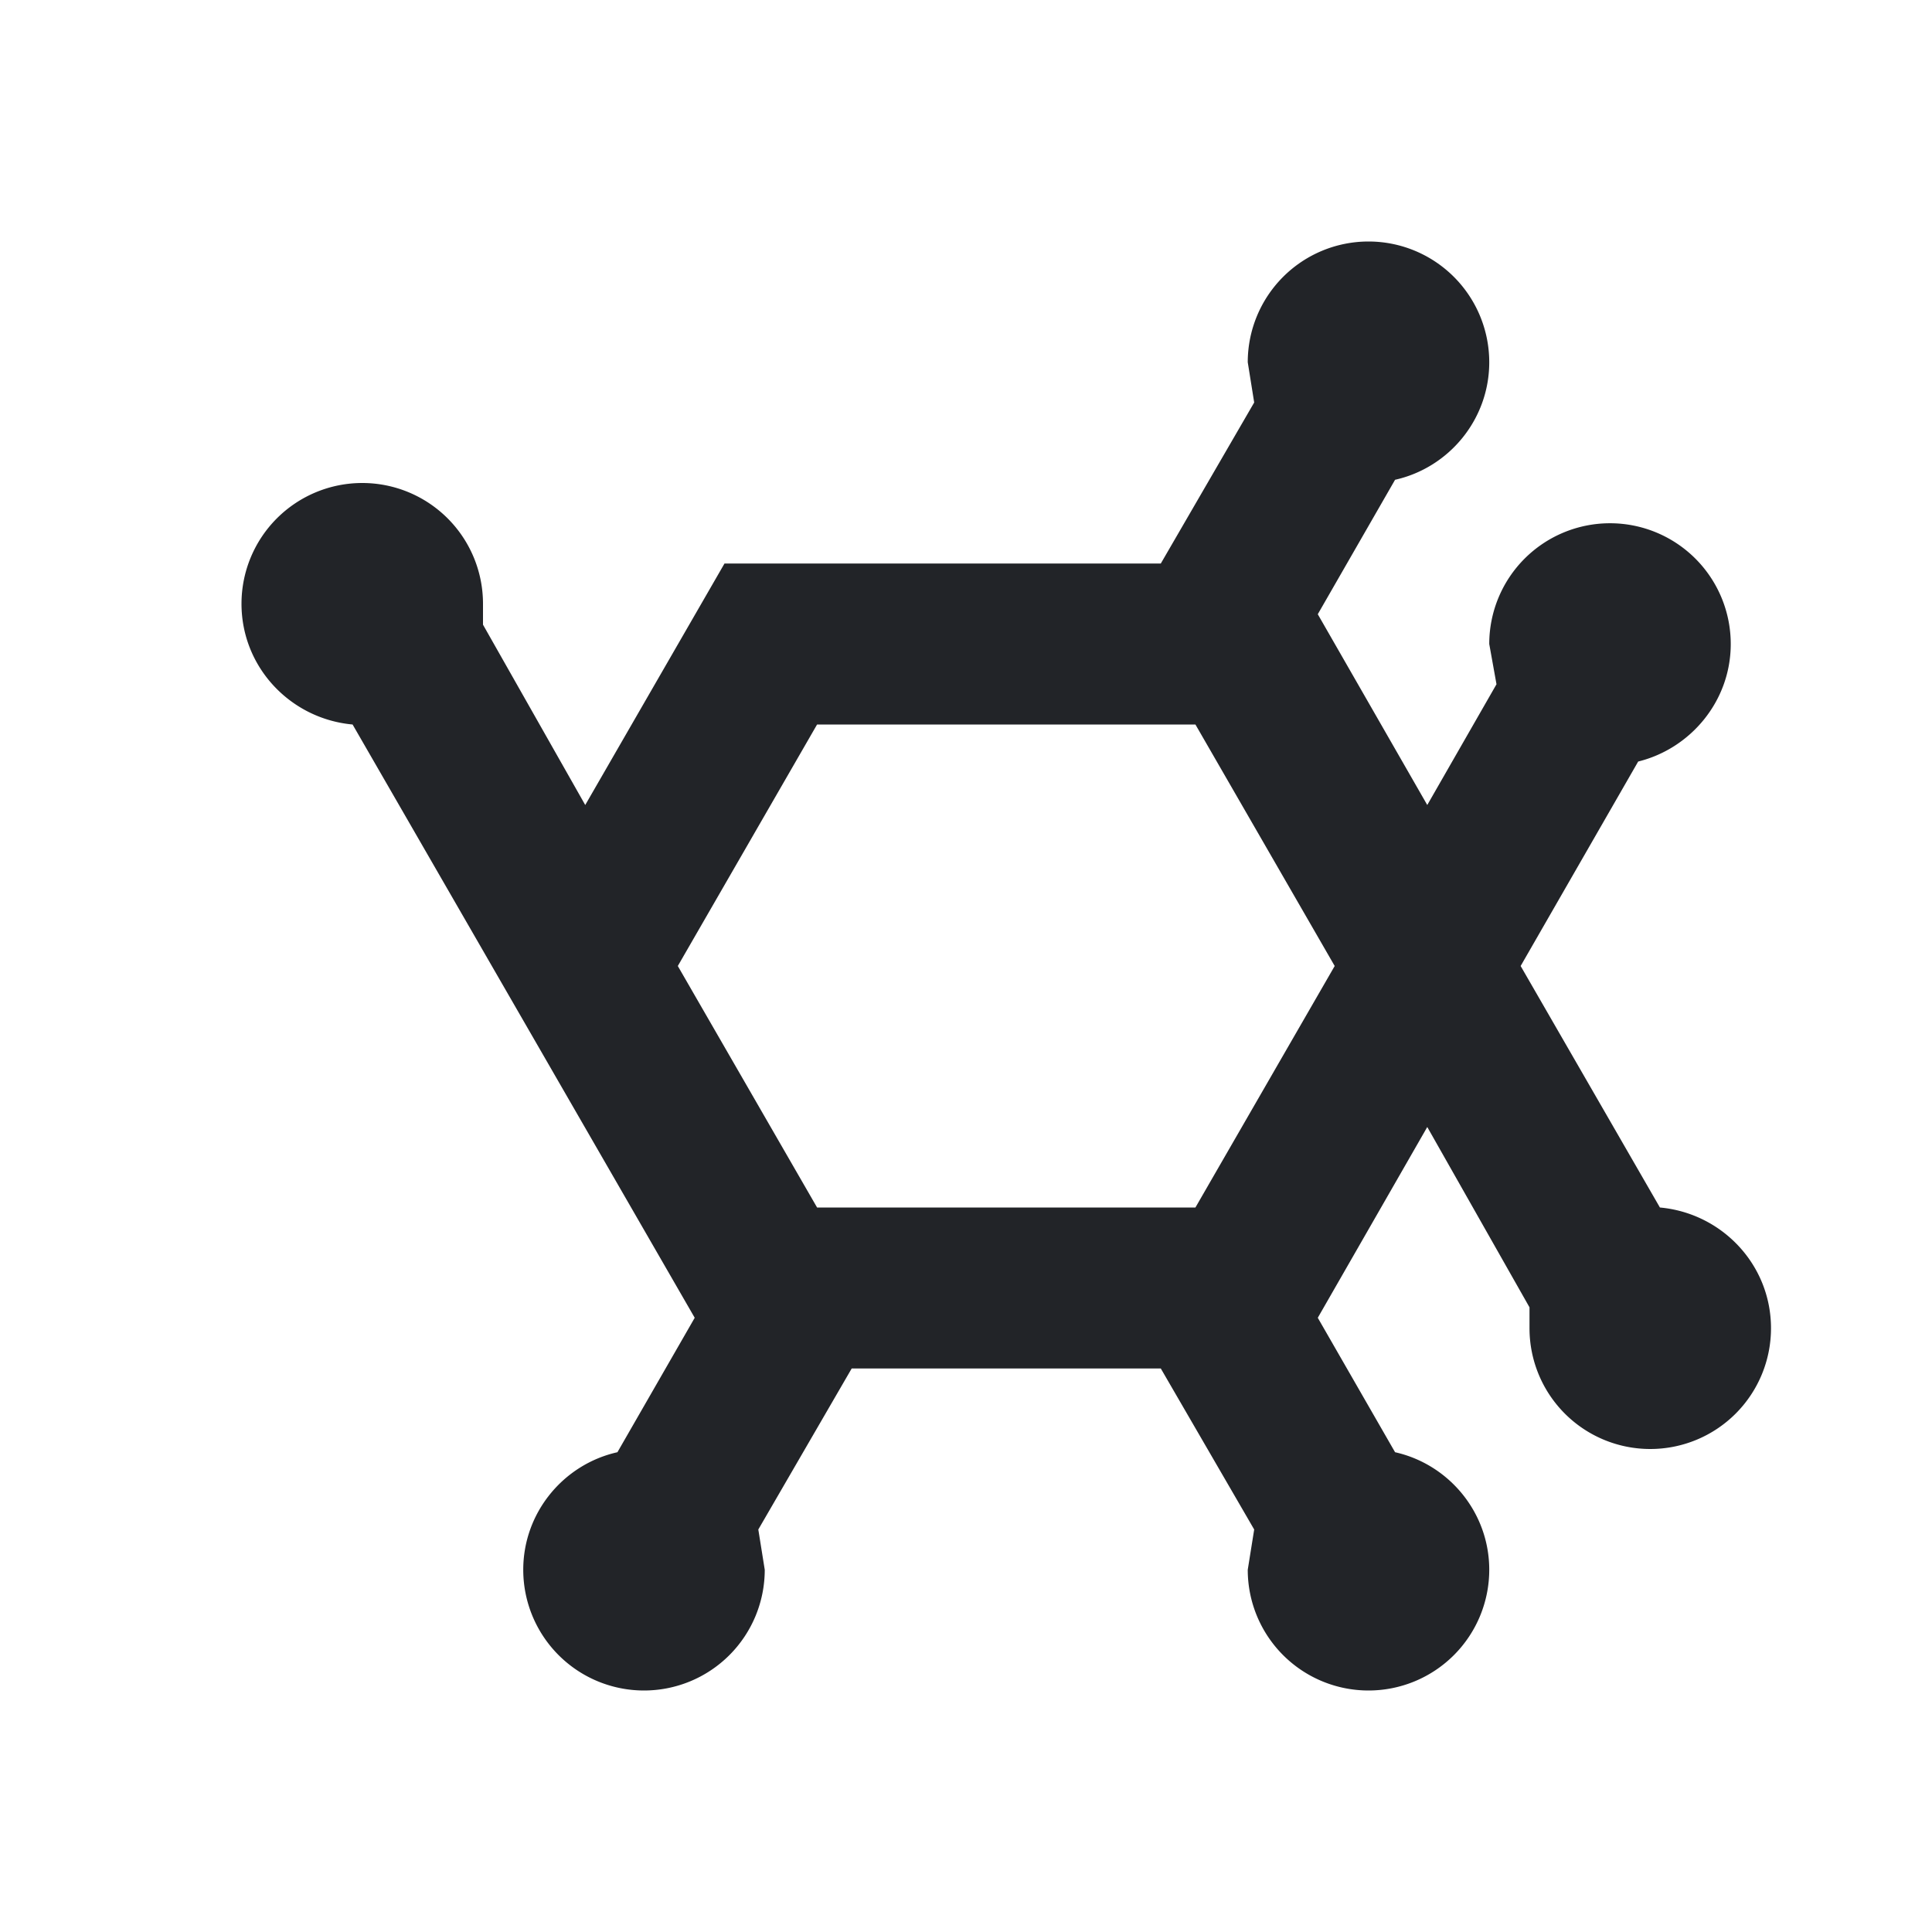 <?xml version="1.0" encoding="UTF-8"?><!DOCTYPE svg PUBLIC "-//W3C//DTD SVG 1.1//EN" "http://www.w3.org/Graphics/SVG/1.1/DTD/svg11.dtd"><svg fill="#222428" xmlns="http://www.w3.org/2000/svg" xmlns:xlink="http://www.w3.org/1999/xlink" version="1.1" id="mdi-molecule" width="24" height="24" viewBox="0 0 24 24"><path d="M7.27,10L9,7H14.42L15.58,5L15.5,4.5A1.5,1.5 0 0,1 17,3A1.5,1.5 0 0,1 18.5,4.5C18.5,5.21 18,5.81 17.33,5.96L16.37,7.63L17.73,10L18.59,8.5L18.5,8A1.5,1.5 0 0,1 20,6.5A1.5,1.5 0 0,1 21.5,8C21.5,8.71 21,9.3 20.35,9.46L18.89,12L20.62,15C21.39,15.07 22,15.71 22,16.5A1.5,1.5 0 0,1 20.5,18A1.5,1.5 0 0,1 19,16.5V16.24L17.73,14L16.37,16.37L17.33,18.04C18,18.19 18.5,18.79 18.5,19.5A1.5,1.5 0 0,1 17,21A1.5,1.5 0 0,1 15.5,19.5L15.58,19L14.42,17H10.58L9.42,19L9.5,19.5A1.5,1.5 0 0,1 8,21A1.5,1.5 0 0,1 6.5,19.5C6.5,18.79 7,18.19 7.67,18.04L8.63,16.37L4.38,9C3.61,8.93 3,8.29 3,7.5A1.5,1.5 0 0,1 4.5,6A1.5,1.5 0 0,1 6,7.5C6,7.59 6,7.68 6,7.76L7.27,10M10.15,9L8.42,12L10.15,15H14.85L16.58,12L14.85,9H10.15Z" /></svg>